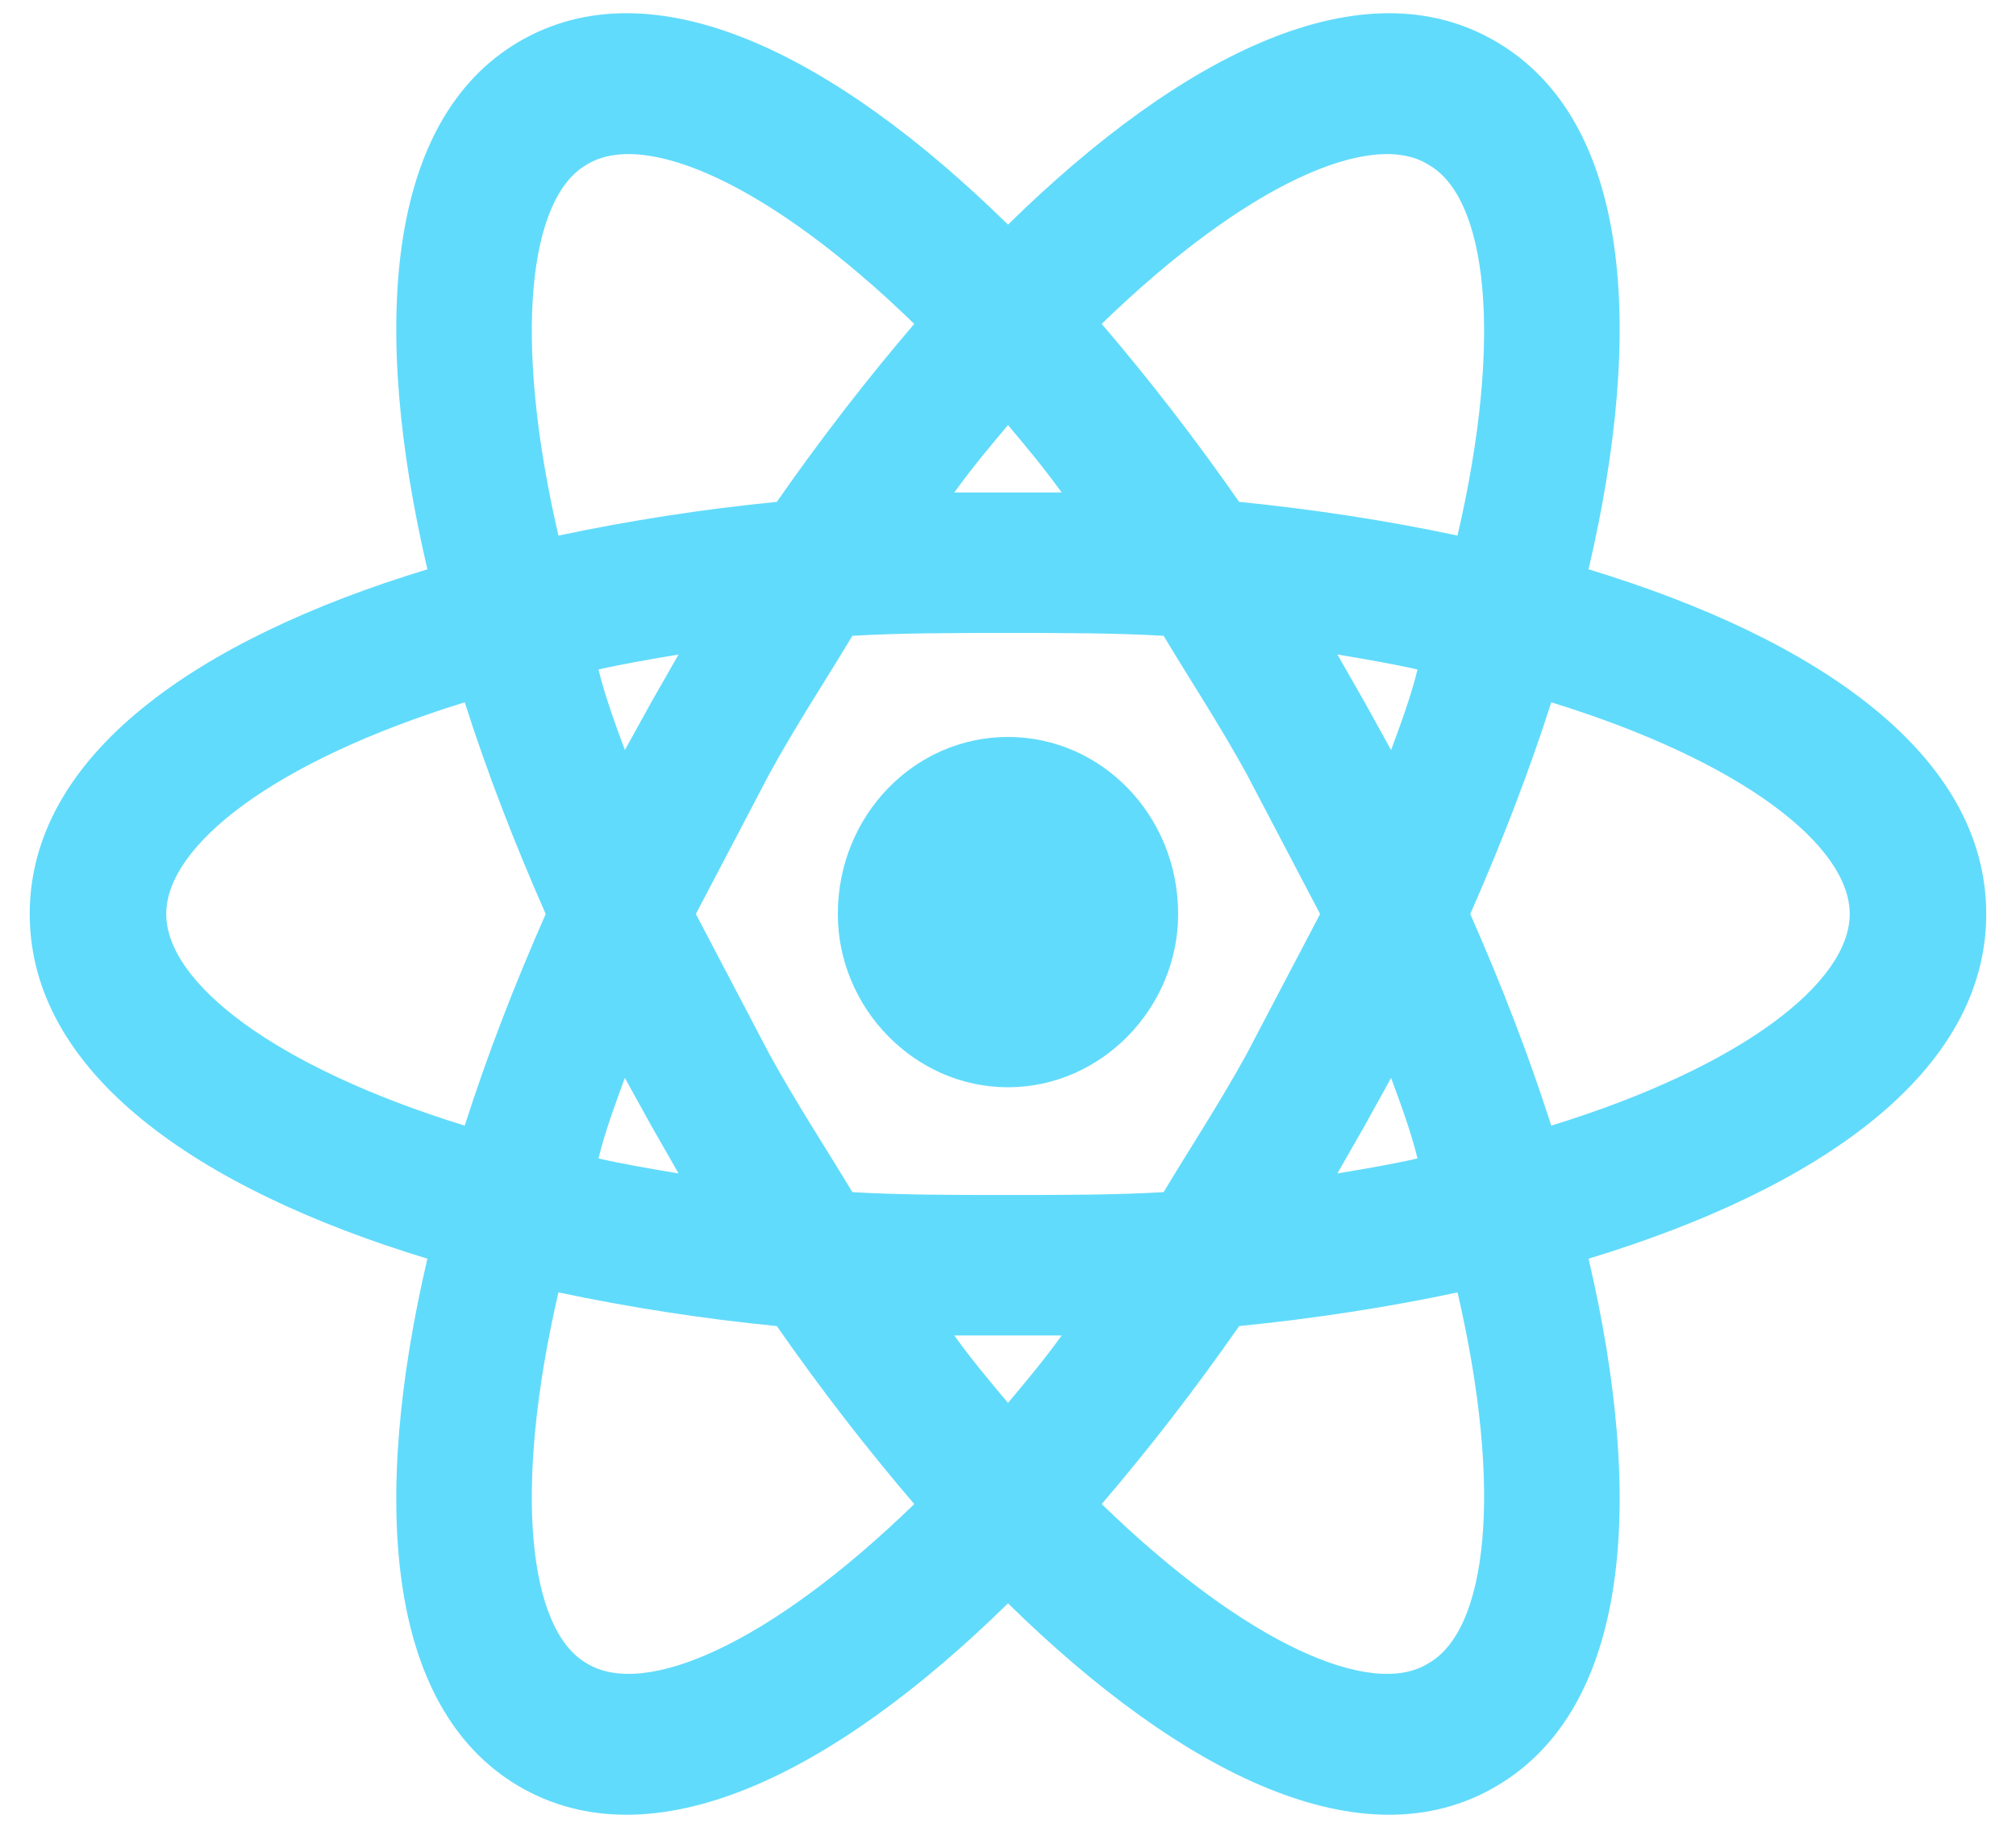 <svg width="48" height="44" viewBox="0 0 48 44" fill="none" xmlns="http://www.w3.org/2000/svg">
<path d="M24 17.549C26.231 17.549 28.051 19.423 28.051 21.765C28.051 23.995 26.231 25.891 24 25.891C21.768 25.891 19.948 23.995 19.948 21.765C19.948 19.423 21.768 17.549 24 17.549ZM13.968 39.608C15.333 40.455 18.323 39.162 21.768 35.816C20.641 34.5 19.536 33.073 18.496 31.578C16.75 31.406 15.014 31.138 13.296 30.776C12.191 35.548 12.603 38.827 13.968 39.608ZM15.506 26.805L14.878 25.668C14.64 26.315 14.401 26.962 14.25 27.586C14.835 27.72 15.485 27.831 16.156 27.943L15.506 26.805ZM29.676 25.11L31.431 21.765L29.676 18.419C29.026 17.237 28.333 16.189 27.705 15.14C26.535 15.073 25.3 15.073 24 15.073C22.7 15.073 21.465 15.073 20.295 15.14C19.666 16.189 18.973 17.237 18.323 18.419L16.568 21.765L18.323 25.11C18.973 26.292 19.666 27.341 20.295 28.389C21.465 28.456 22.7 28.456 24 28.456C25.3 28.456 26.535 28.456 27.705 28.389C28.333 27.341 29.026 26.292 29.676 25.11ZM24 10.122C23.588 10.613 23.155 11.126 22.721 11.728H25.278C24.845 11.126 24.411 10.613 24 10.122ZM24 33.407C24.411 32.917 24.845 32.404 25.278 31.802H22.721C23.155 32.404 23.588 32.917 24 33.407ZM34.01 3.922C32.666 3.074 29.676 4.368 26.231 7.713C27.358 9.029 28.463 10.457 29.503 11.951C31.28 12.129 33.035 12.397 34.703 12.754C35.808 7.981 35.396 4.702 34.01 3.922ZM32.493 16.724L33.121 17.861C33.36 17.215 33.598 16.568 33.75 15.943C33.165 15.81 32.515 15.698 31.843 15.586L32.493 16.724ZM35.635 1C38.82 2.873 39.166 7.802 37.823 13.557C43.326 15.23 47.291 17.995 47.291 21.765C47.291 25.534 43.326 28.3 37.823 29.973C39.166 35.727 38.82 40.656 35.635 42.53C32.471 44.403 28.16 42.262 24 38.18C19.84 42.262 15.528 44.403 12.343 42.53C9.18 40.656 8.833 35.727 10.176 29.973C4.673 28.3 0.708 25.534 0.708 21.765C0.708 17.995 4.673 15.23 10.176 13.557C8.833 7.802 9.18 2.873 12.343 1C15.528 -0.874 19.84 1.267 24 5.349C28.16 1.267 32.471 -0.874 35.635 1ZM35.006 21.765C35.743 23.438 36.393 25.11 36.935 26.805C41.485 25.4 44.041 23.393 44.041 21.765C44.041 20.137 41.485 18.129 36.935 16.724C36.393 18.419 35.743 20.092 35.006 21.765ZM12.993 21.765C12.256 20.092 11.606 18.419 11.065 16.724C6.515 18.129 3.958 20.137 3.958 21.765C3.958 23.393 6.515 25.4 11.065 26.805C11.606 25.11 12.256 23.438 12.993 21.765ZM32.493 26.805L31.843 27.943C32.515 27.831 33.165 27.72 33.75 27.586C33.598 26.962 33.36 26.315 33.121 25.668L32.493 26.805ZM26.231 35.816C29.676 39.162 32.666 40.455 34.01 39.608C35.396 38.827 35.808 35.548 34.703 30.776C33.035 31.132 31.28 31.4 29.503 31.578C28.463 33.073 27.358 34.5 26.231 35.816ZM15.506 16.724L16.156 15.586C15.485 15.698 14.835 15.81 14.25 15.943C14.401 16.568 14.64 17.215 14.878 17.861L15.506 16.724ZM21.768 7.713C18.323 4.368 15.333 3.074 13.968 3.922C12.603 4.702 12.191 7.981 13.296 12.754C15.014 12.391 16.75 12.123 18.496 11.951C19.536 10.457 20.641 9.029 21.768 7.713Z" fill="#61DBFB"/>
</svg>
